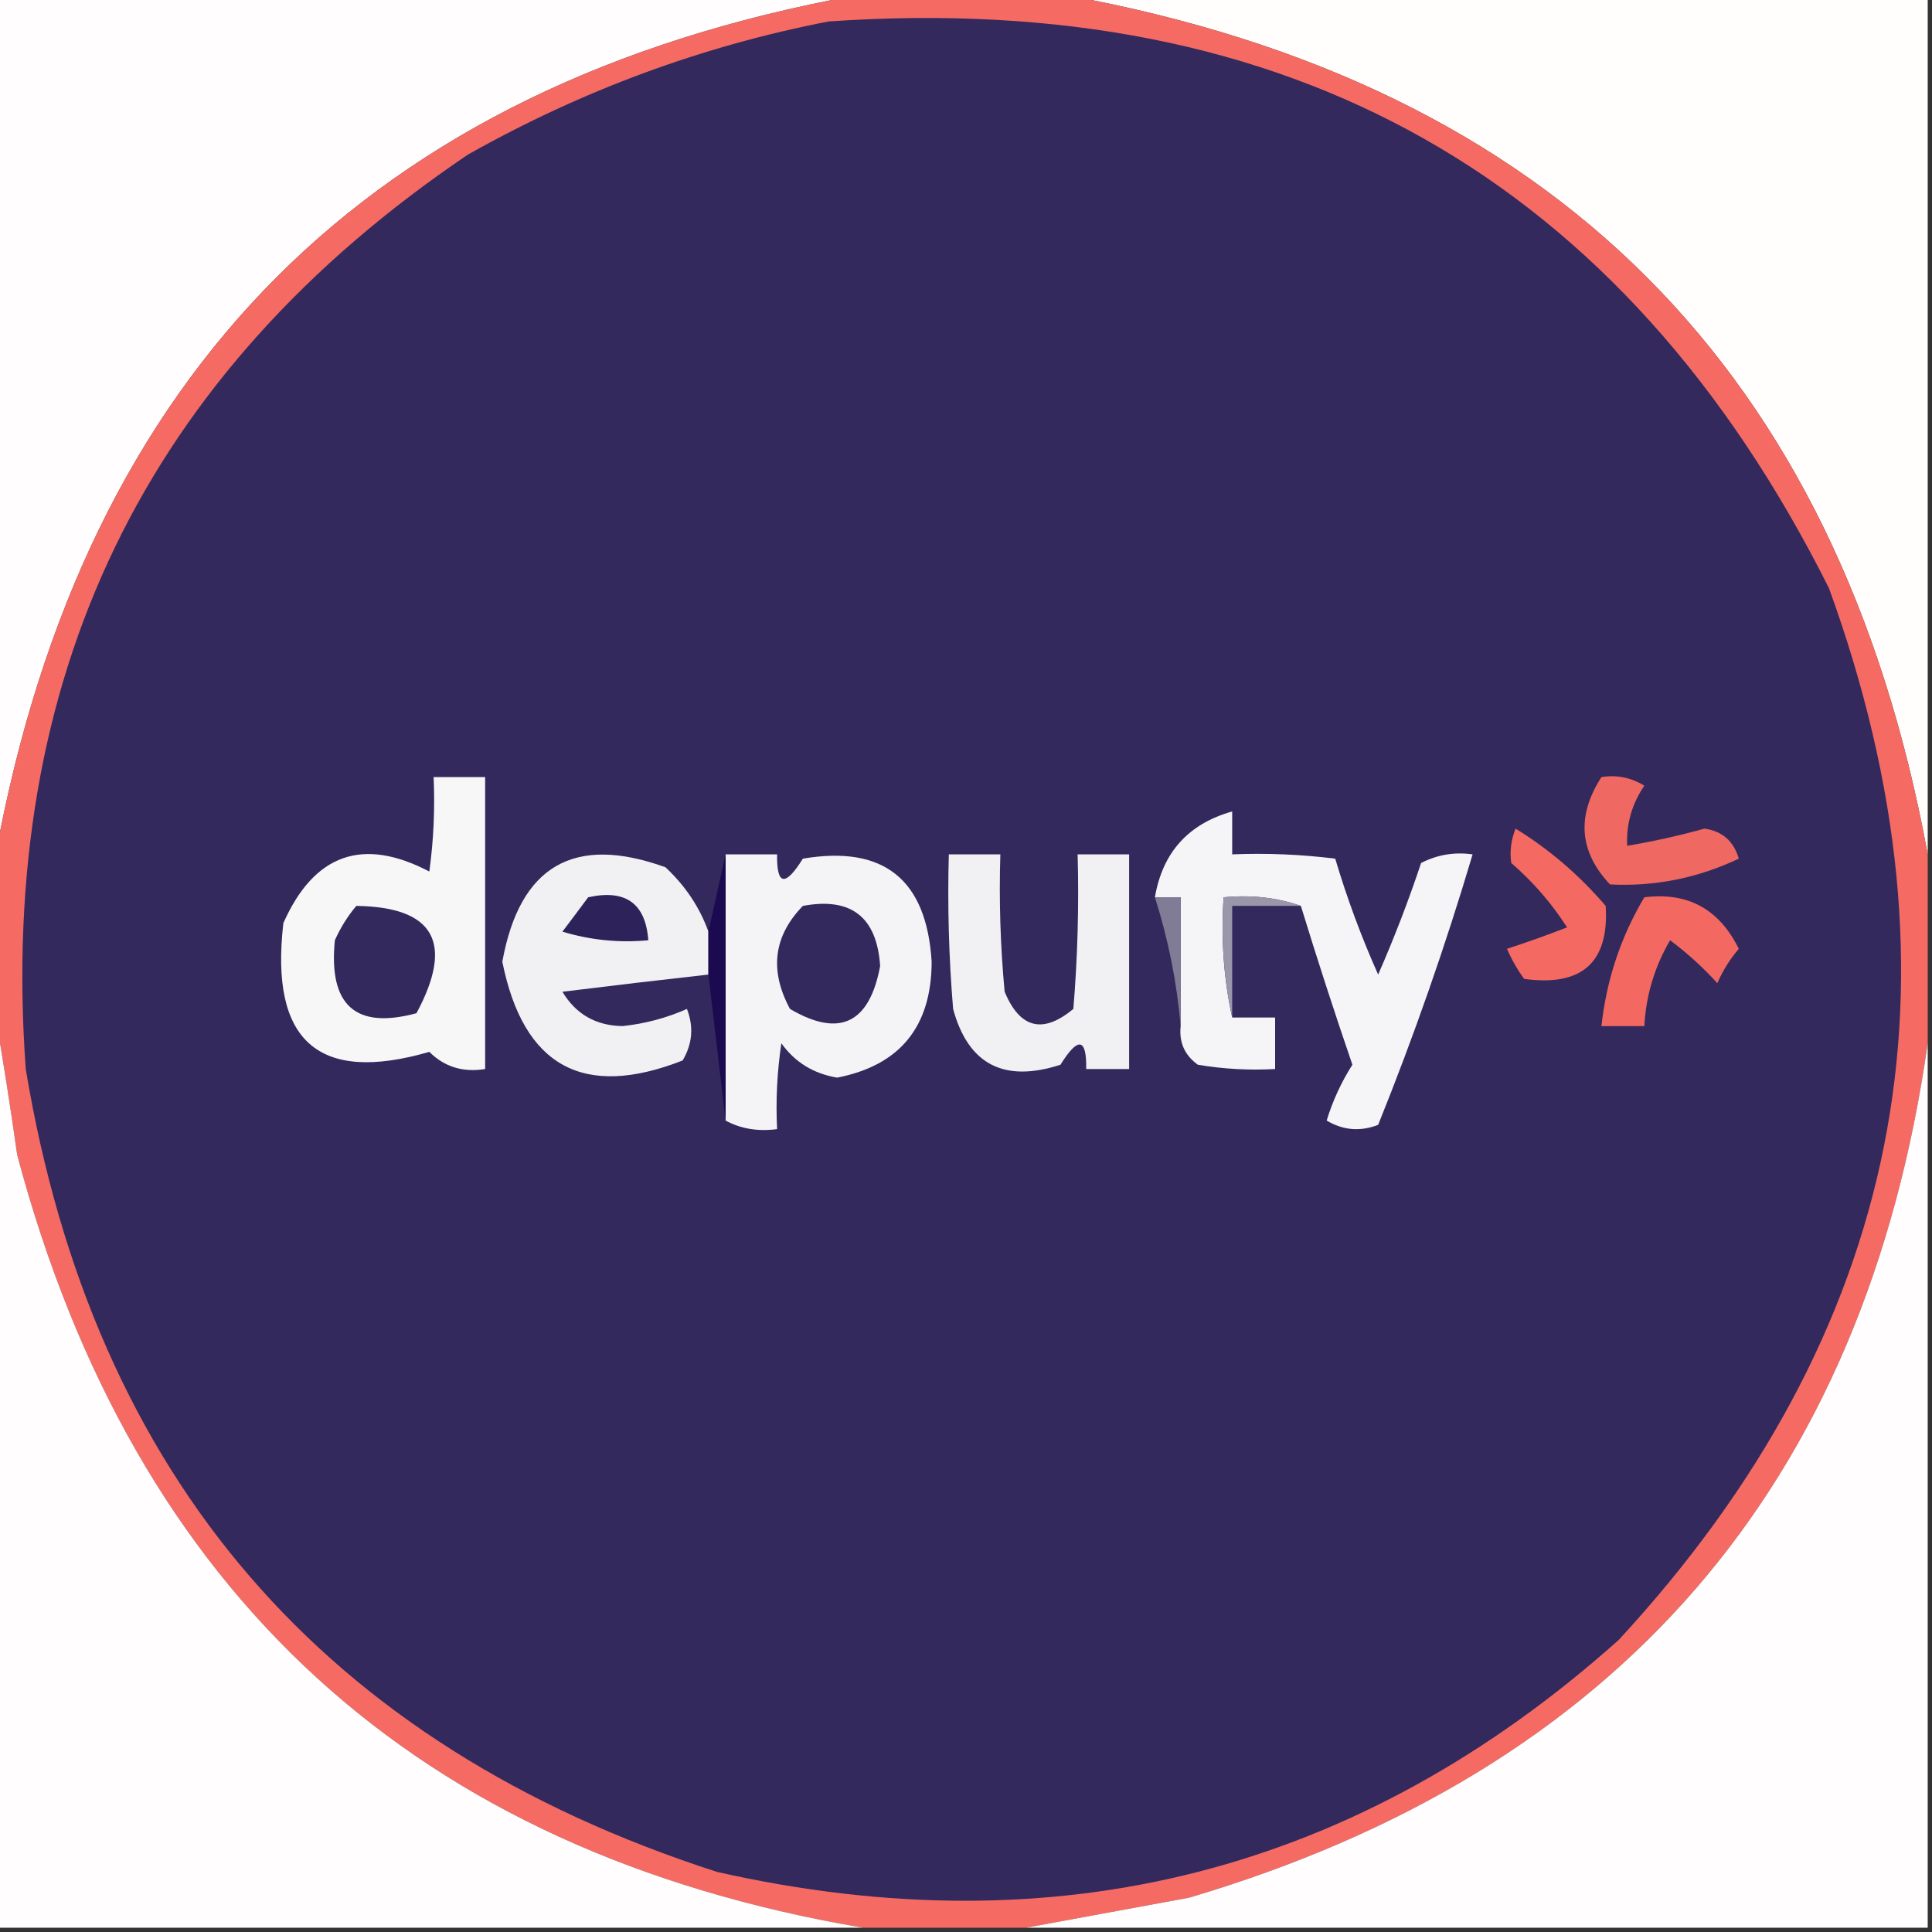 <?xml version="1.0" encoding="UTF-8"?>
<svg xmlns="http://www.w3.org/2000/svg" xmlns:xlink="http://www.w3.org/1999/xlink" width="250px" height="250px" viewBox="0 0 250 250" version="1.1">
<rect x="0" y="0" width="250" height="250" fill="#333333" stroke="none"/>
<g id="surface1">
<path style=" stroke:none;fill-rule:evenodd;fill:rgb(100%,99.216%,99.216%);fill-opacity:1;" d="M -0.555 -0.555 C 36.48 -0.555 73.52 -0.555 110.555 -0.555 C 47.969 10.918 10.934 47.957 -0.555 110.555 C -0.555 73.52 -0.555 36.48 -0.555 -0.555 Z M -0.555 -0.555 "/>
<path style=" stroke:none;fill-rule:evenodd;fill:rgb(100%,99.608%,99.216%);fill-opacity:1;" d="M 138.332 -0.555 C 175.371 -0.555 212.406 -0.555 249.445 -0.555 C 249.445 36.48 249.445 73.52 249.445 110.555 C 237.969 47.969 200.93 10.93 138.332 -0.555 Z M 138.332 -0.555 "/>
<path style=" stroke:none;fill-rule:evenodd;fill:rgb(96.078%,41.961%,39.216%);fill-opacity:1;" d="M 110.555 -0.555 C 119.812 -0.555 129.074 -0.555 138.332 -0.555 C 200.93 10.93 237.969 47.969 249.445 110.555 C 249.445 118.703 249.445 126.852 249.445 135 C 241.301 192.227 209.449 229.078 153.891 245.555 C 146.699 246.875 139.66 248.172 132.777 249.445 C 125.742 249.445 118.703 249.445 111.668 249.445 C 53.863 239.609 17.383 206.277 2.223 149.445 C 1.363 143.348 0.438 137.422 -0.555 131.668 C -0.555 124.629 -0.555 117.594 -0.555 110.555 C 10.934 47.957 47.969 10.918 110.555 -0.555 Z M 110.555 -0.555 "/>
<path style=" stroke:none;fill-rule:evenodd;fill:rgb(20%,16.078%,36.471%);fill-opacity:1;" d="M 107.223 2.777 C 166.938 -1.359 210.086 23.082 236.668 76.109 C 255.203 127.133 246.129 172.504 209.445 212.223 C 175.859 242.195 136.969 252.195 92.777 242.223 C 41.922 225.805 12.109 191.176 3.332 138.332 C -0.324 87.691 18.75 48.246 60.555 20 C 75.316 11.688 90.875 5.949 107.223 2.777 Z M 107.223 2.777 "/>
<path style=" stroke:none;fill-rule:evenodd;fill:rgb(96.863%,96.863%,97.255%);fill-opacity:1;" d="M 56.109 100.555 C 58.332 100.555 60.555 100.555 62.777 100.555 C 62.777 113.148 62.777 125.742 62.777 138.332 C 59.91 138.797 57.504 138.055 55.555 136.109 C 41.195 140.285 34.898 134.73 36.668 119.445 C 40.652 110.492 46.945 108.27 55.555 112.777 C 56.109 108.719 56.293 104.645 56.109 100.555 Z M 56.109 100.555 "/>
<path style=" stroke:none;fill-rule:evenodd;fill:rgb(94.118%,40.784%,38.431%);fill-opacity:1;" d="M 207.223 100.555 C 209.207 100.238 211.062 100.609 212.777 101.668 C 211.172 104.02 210.43 106.613 210.555 109.445 C 213.914 108.883 217.246 108.145 220.555 107.223 C 222.855 107.539 224.336 108.836 225 111.109 C 219.68 113.629 214.125 114.742 208.332 114.445 C 204.352 110.223 203.98 105.594 207.223 100.555 Z M 207.223 100.555 "/>
<path style=" stroke:none;fill-rule:evenodd;fill:rgb(96.078%,95.686%,96.471%);fill-opacity:1;" d="M 168.332 117.223 C 165.238 116.137 161.902 115.766 158.332 116.109 C 157.98 121.516 158.348 126.699 159.445 131.668 C 161.297 131.668 163.148 131.668 165 131.668 C 165 133.891 165 136.109 165 138.332 C 161.648 138.516 158.312 138.332 155 137.777 C 153.293 136.543 152.551 134.879 152.777 132.777 C 152.777 127.223 152.777 121.668 152.777 116.109 C 151.668 116.109 150.555 116.109 149.445 116.109 C 150.43 110.309 153.766 106.605 159.445 105 C 159.445 106.852 159.445 108.703 159.445 110.555 C 163.906 110.371 168.348 110.559 172.777 111.109 C 174.297 116.219 176.148 121.219 178.332 126.109 C 180.398 121.395 182.254 116.578 183.891 111.668 C 185.996 110.594 188.219 110.223 190.555 110.555 C 187.035 122.41 182.961 134.078 178.332 145.555 C 176.023 146.453 173.801 146.27 171.668 145 C 172.465 142.414 173.574 140.004 175 137.777 C 172.652 130.922 170.43 124.07 168.332 117.223 Z M 168.332 117.223 "/>
<path style=" stroke:none;fill-rule:evenodd;fill:rgb(95.686%,41.176%,38.431%);fill-opacity:1;" d="M 196.109 107.223 C 200.445 109.879 204.336 113.215 207.777 117.223 C 208.227 124.543 204.707 127.691 197.223 126.668 C 196.34 125.461 195.602 124.164 195 122.777 C 197.625 121.922 200.219 120.996 202.777 120 C 200.785 116.895 198.379 114.117 195.555 111.668 C 195.34 110.199 195.523 108.719 196.109 107.223 Z M 196.109 107.223 "/>
<path style=" stroke:none;fill-rule:evenodd;fill:rgb(94.51%,94.118%,95.294%);fill-opacity:1;" d="M 91.668 120.555 C 91.668 122.406 91.668 124.258 91.668 126.109 C 85.426 126.805 79.129 127.547 72.777 128.332 C 74.52 131.242 77.113 132.723 80.555 132.777 C 83.48 132.465 86.258 131.723 88.891 130.555 C 89.785 132.867 89.602 135.086 88.332 137.223 C 75.496 142.262 67.719 138.004 65 124.445 C 67.25 112.023 74.285 107.949 86.109 112.223 C 88.691 114.633 90.543 117.41 91.668 120.555 Z M 91.668 120.555 "/>
<path style=" stroke:none;fill-rule:evenodd;fill:rgb(95.686%,95.294%,96.078%);fill-opacity:1;" d="M 93.891 110.555 C 96.109 110.555 98.332 110.555 100.555 110.555 C 100.492 114.594 101.602 114.777 103.891 111.109 C 114.348 109.34 119.902 113.785 120.555 124.445 C 120.535 132.852 116.461 137.852 108.332 139.445 C 105.277 138.938 102.867 137.457 101.109 135 C 100.559 138.688 100.371 142.391 100.555 146.109 C 98.07 146.438 95.848 146.066 93.891 145 C 93.891 133.52 93.891 122.035 93.891 110.555 Z M 93.891 110.555 "/>
<path style=" stroke:none;fill-rule:evenodd;fill:rgb(10.588%,3.922%,30.98%);fill-opacity:1;" d="M 93.891 110.555 C 93.891 122.035 93.891 133.52 93.891 145 C 93.148 138.703 92.406 132.406 91.668 126.109 C 91.668 124.258 91.668 122.406 91.668 120.555 C 92.406 117.223 93.148 113.891 93.891 110.555 Z M 93.891 110.555 "/>
<path style=" stroke:none;fill-rule:evenodd;fill:rgb(94.51%,94.51%,95.686%);fill-opacity:1;" d="M 122.777 110.555 C 125 110.555 127.223 110.555 129.445 110.555 C 129.262 116.492 129.445 122.418 130 128.332 C 131.98 133.086 134.945 133.828 138.891 130.555 C 139.441 123.898 139.629 117.23 139.445 110.555 C 141.668 110.555 143.891 110.555 146.109 110.555 C 146.109 119.812 146.109 129.074 146.109 138.332 C 144.258 138.332 142.406 138.332 140.555 138.332 C 140.617 134.297 139.508 134.109 137.223 137.777 C 129.914 140.145 125.285 137.738 123.332 130.555 C 122.777 123.898 122.594 117.23 122.777 110.555 Z M 122.777 110.555 "/>
<path style=" stroke:none;fill-rule:evenodd;fill:rgb(17.647%,13.333%,34.902%);fill-opacity:1;" d="M 76.109 116.109 C 80.945 115.035 83.539 116.891 83.891 121.668 C 80.113 122.023 76.41 121.652 72.777 120.555 C 73.914 119.055 75.027 117.57 76.109 116.109 Z M 76.109 116.109 "/>
<path style=" stroke:none;fill-rule:evenodd;fill:rgb(50.588%,48.627%,58.824%);fill-opacity:1;" d="M 149.445 116.109 C 150.555 116.109 151.668 116.109 152.777 116.109 C 152.777 121.668 152.777 127.223 152.777 132.777 C 152.285 127.102 151.172 121.547 149.445 116.109 Z M 149.445 116.109 "/>
<path style=" stroke:none;fill-rule:evenodd;fill:rgb(60.392%,59.216%,67.059%);fill-opacity:1;" d="M 168.332 117.223 C 165.371 117.223 162.406 117.223 159.445 117.223 C 159.445 122.035 159.445 126.852 159.445 131.668 C 158.348 126.699 157.98 121.516 158.332 116.109 C 161.902 115.766 165.238 116.137 168.332 117.223 Z M 168.332 117.223 "/>
<path style=" stroke:none;fill-rule:evenodd;fill:rgb(95.294%,41.176%,38.431%);fill-opacity:1;" d="M 212.777 116.109 C 218.387 115.406 222.461 117.629 225 122.777 C 223.855 124.109 222.93 125.594 222.223 127.223 C 220.352 125.164 218.312 123.312 216.109 121.668 C 214.102 125.102 212.988 128.809 212.777 132.777 C 210.926 132.777 209.074 132.777 207.223 132.777 C 207.891 126.762 209.738 121.203 212.777 116.109 Z M 212.777 116.109 "/>
<path style=" stroke:none;fill-rule:evenodd;fill:rgb(20%,16.078%,36.471%);fill-opacity:1;" d="M 46.109 117.223 C 56.199 117.367 58.789 121.996 53.891 131.109 C 46.008 133.242 42.492 130.094 43.332 121.668 C 44.07 120.02 44.996 118.535 46.109 117.223 Z M 46.109 117.223 "/>
<path style=" stroke:none;fill-rule:evenodd;fill:rgb(20%,16.078%,36.471%);fill-opacity:1;" d="M 103.891 117.223 C 110.133 116.059 113.465 118.648 113.891 125 C 112.504 132.453 108.613 134.309 102.223 130.555 C 99.539 125.574 100.094 121.129 103.891 117.223 Z M 103.891 117.223 "/>
<path style=" stroke:none;fill-rule:evenodd;fill:rgb(100%,99.216%,99.216%);fill-opacity:1;" d="M -0.555 131.668 C 0.438 137.422 1.363 143.348 2.223 149.445 C 17.383 206.277 53.863 239.609 111.668 249.445 C 74.258 249.445 36.852 249.445 -0.555 249.445 C -0.555 210.188 -0.555 170.926 -0.555 131.668 Z M -0.555 131.668 "/>
<path style=" stroke:none;fill-rule:evenodd;fill:rgb(100%,99.216%,99.216%);fill-opacity:1;" d="M 249.445 135 C 249.445 173.148 249.445 211.297 249.445 249.445 C 210.555 249.445 171.668 249.445 132.777 249.445 C 139.66 248.172 146.699 246.875 153.891 245.555 C 209.449 229.078 241.301 192.227 249.445 135 Z M 249.445 135 "/>
</g>
</svg>
